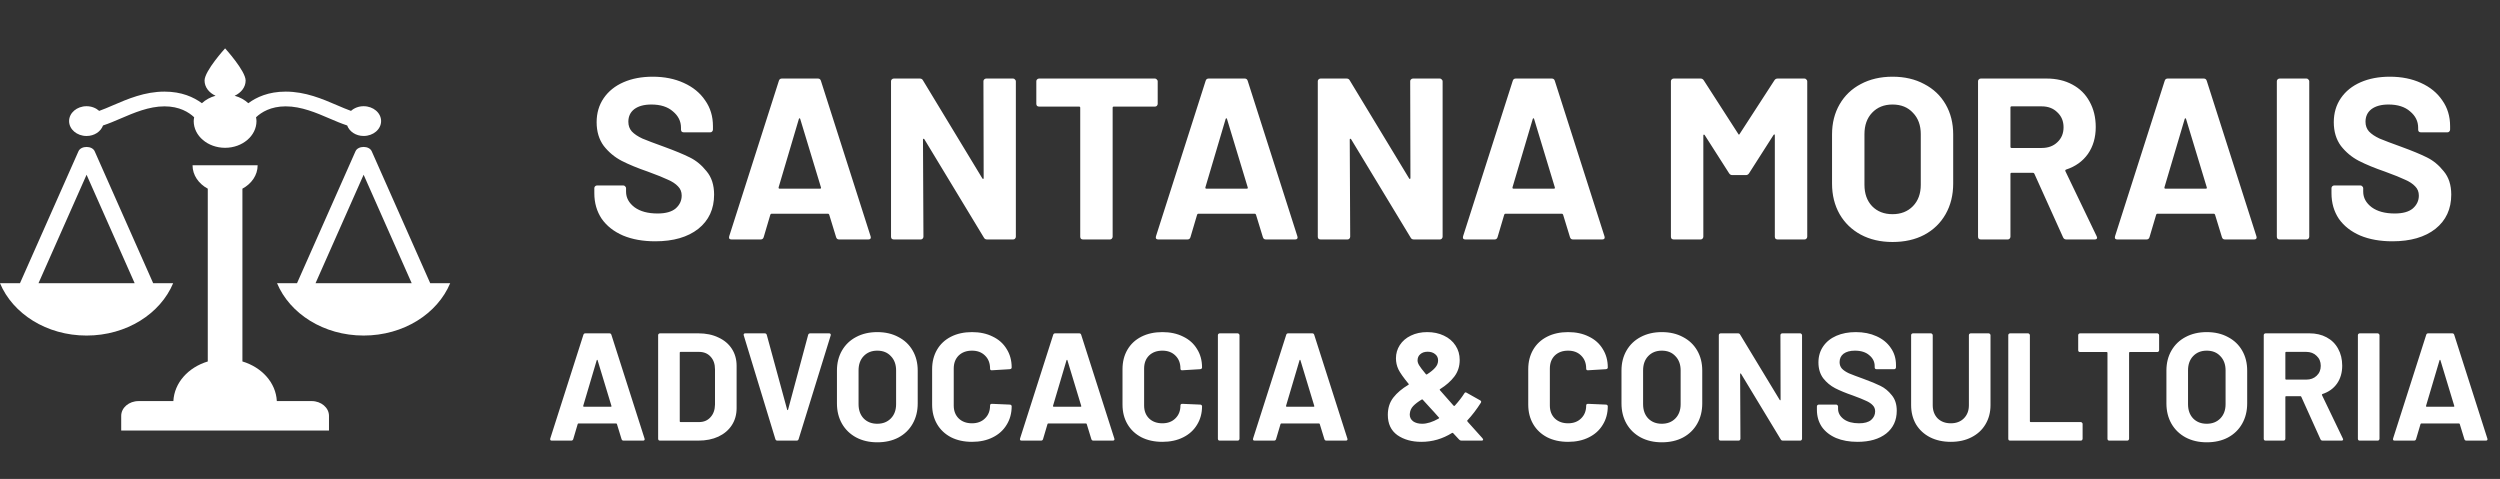 <svg width="261" height="50" viewBox="0 0 261 50" fill="none" xmlns="http://www.w3.org/2000/svg">
<rect x="0" y="0" width="261" height="50" fill="#333333" stroke="none"/>
<g clip-path="url(#clip0_31_247)">
<path d="M34.346 43.412V44.951H12.654V43.412C12.654 42.565 13.466 41.874 14.461 41.874H18.1C18.196 39.954 19.66 38.351 21.692 37.737V19.698C20.74 19.186 20.102 18.288 20.102 17.257H21.692H25.308H26.898C26.898 18.288 26.26 19.186 25.308 19.698V37.735C27.34 38.349 28.804 39.952 28.9 41.872H32.538C33.535 41.874 34.346 42.565 34.346 43.412ZM47 29.565C45.675 32.74 42.146 35.031 37.962 35.031C33.777 35.031 30.248 32.738 28.923 29.565H31.009L37.115 15.791C37.38 15.191 38.542 15.191 38.807 15.791L44.914 29.565H47ZM42.981 29.565L37.962 18.243L32.942 29.566H42.981V29.565ZM9.038 14.197C9.857 14.197 10.524 13.731 10.756 13.098C11.354 12.905 11.967 12.643 12.596 12.372C13.979 11.778 15.546 11.103 17.173 11.103C18.735 11.103 19.711 11.717 20.27 12.24C20.248 12.372 20.223 12.505 20.223 12.642C20.223 14.181 21.691 15.431 23.5 15.431C25.309 15.431 26.777 14.181 26.777 12.642C26.777 12.505 26.752 12.374 26.73 12.242C27.287 11.72 28.263 11.103 29.827 11.103C31.454 11.103 33.021 11.777 34.402 12.371C35.033 12.642 35.646 12.903 36.244 13.097C36.476 13.729 37.143 14.195 37.962 14.195C38.97 14.195 39.787 13.5 39.787 12.642C39.787 11.783 38.97 11.088 37.962 11.088C37.441 11.088 36.976 11.278 36.644 11.577C36.197 11.417 35.715 11.212 35.218 10.998C33.656 10.326 31.886 9.565 29.827 9.565C28.026 9.565 26.772 10.148 25.921 10.775C25.539 10.417 25.051 10.149 24.496 9.997C25.17 9.689 25.644 9.103 25.644 8.409C25.644 7.402 23.5 5.049 23.5 5.049C23.5 5.049 21.356 7.402 21.356 8.409C21.356 9.105 21.83 9.689 22.504 9.997C21.949 10.148 21.461 10.417 21.079 10.775C20.228 10.148 18.974 9.565 17.173 9.565C15.114 9.565 13.343 10.326 11.781 10.998C11.284 11.214 10.803 11.418 10.356 11.577C10.024 11.28 9.559 11.088 9.038 11.088C8.03 11.088 7.213 11.783 7.213 12.642C7.213 13.5 8.03 14.197 9.038 14.197ZM9.038 35.032C4.854 35.032 1.325 32.74 0 29.566H2.086L8.192 15.792C8.456 15.192 9.619 15.192 9.884 15.792L15.991 29.566H18.077C16.752 32.74 13.223 35.032 9.038 35.032ZM14.058 29.565L9.038 18.243L4.019 29.566H14.058V29.565Z" fill="white"/>
</g>
<path d="M68.408 25.192C67.128 25.192 66.008 24.992 65.048 24.592C64.088 24.176 63.344 23.592 62.816 22.84C62.304 22.072 62.048 21.184 62.048 20.176V19.648C62.048 19.568 62.072 19.504 62.12 19.456C62.184 19.392 62.256 19.36 62.336 19.36H65.072C65.152 19.36 65.216 19.392 65.264 19.456C65.328 19.504 65.36 19.568 65.36 19.648V20.008C65.36 20.648 65.656 21.192 66.248 21.64C66.84 22.072 67.64 22.288 68.648 22.288C69.496 22.288 70.128 22.112 70.544 21.76C70.96 21.392 71.168 20.944 71.168 20.416C71.168 20.032 71.04 19.712 70.784 19.456C70.528 19.184 70.176 18.952 69.728 18.76C69.296 18.552 68.6 18.272 67.64 17.92C66.568 17.552 65.656 17.176 64.904 16.792C64.168 16.408 63.544 15.888 63.032 15.232C62.536 14.56 62.288 13.736 62.288 12.76C62.288 11.8 62.536 10.96 63.032 10.24C63.528 9.52 64.216 8.968 65.096 8.584C65.976 8.2 66.992 8.008 68.144 8.008C69.36 8.008 70.44 8.224 71.384 8.656C72.344 9.088 73.088 9.696 73.616 10.48C74.16 11.248 74.432 12.144 74.432 13.168V13.528C74.432 13.608 74.4 13.68 74.336 13.744C74.288 13.792 74.224 13.816 74.144 13.816H71.384C71.304 13.816 71.232 13.792 71.168 13.744C71.12 13.68 71.096 13.608 71.096 13.528V13.336C71.096 12.664 70.816 12.096 70.256 11.632C69.712 11.152 68.96 10.912 68 10.912C67.248 10.912 66.656 11.072 66.224 11.392C65.808 11.712 65.6 12.152 65.6 12.712C65.6 13.112 65.72 13.448 65.96 13.72C66.216 13.992 66.584 14.24 67.064 14.464C67.56 14.672 68.32 14.96 69.344 15.328C70.48 15.744 71.368 16.112 72.008 16.432C72.664 16.752 73.248 17.232 73.76 17.872C74.288 18.496 74.552 19.312 74.552 20.32C74.552 21.824 74 23.016 72.896 23.896C71.792 24.76 70.296 25.192 68.408 25.192ZM87.601 25C87.441 25 87.337 24.92 87.289 24.76L86.569 22.408C86.537 22.344 86.497 22.312 86.449 22.312H80.545C80.497 22.312 80.457 22.344 80.425 22.408L79.729 24.76C79.681 24.92 79.577 25 79.417 25H76.369C76.273 25 76.201 24.976 76.153 24.928C76.105 24.864 76.097 24.776 76.129 24.664L81.313 8.44C81.361 8.28 81.465 8.2 81.625 8.2H85.393C85.553 8.2 85.657 8.28 85.705 8.44L90.889 24.664C90.905 24.696 90.913 24.736 90.913 24.784C90.913 24.928 90.825 25 90.649 25H87.601ZM81.289 19.552C81.273 19.648 81.305 19.696 81.385 19.696H85.609C85.705 19.696 85.737 19.648 85.705 19.552L83.545 12.424C83.529 12.36 83.505 12.336 83.473 12.352C83.441 12.352 83.417 12.376 83.401 12.424L81.289 19.552ZM102.671 8.488C102.671 8.408 102.695 8.344 102.743 8.296C102.807 8.232 102.879 8.2 102.959 8.2H105.767C105.847 8.2 105.911 8.232 105.959 8.296C106.023 8.344 106.055 8.408 106.055 8.488V24.712C106.055 24.792 106.023 24.864 105.959 24.928C105.911 24.976 105.847 25 105.767 25H103.055C102.895 25 102.783 24.936 102.719 24.808L96.503 14.536C96.471 14.488 96.439 14.472 96.407 14.488C96.375 14.488 96.359 14.52 96.359 14.584L96.407 24.712C96.407 24.792 96.375 24.864 96.311 24.928C96.263 24.976 96.199 25 96.119 25H93.311C93.231 25 93.159 24.976 93.095 24.928C93.047 24.864 93.023 24.792 93.023 24.712V8.488C93.023 8.408 93.047 8.344 93.095 8.296C93.159 8.232 93.231 8.2 93.311 8.2H96.023C96.183 8.2 96.295 8.264 96.359 8.392L102.551 18.616C102.583 18.664 102.615 18.688 102.647 18.688C102.679 18.672 102.695 18.632 102.695 18.568L102.671 8.488ZM120.576 8.2C120.656 8.2 120.72 8.232 120.768 8.296C120.832 8.344 120.864 8.408 120.864 8.488V10.84C120.864 10.92 120.832 10.992 120.768 11.056C120.72 11.104 120.656 11.128 120.576 11.128H116.28C116.2 11.128 116.16 11.168 116.16 11.248V24.712C116.16 24.792 116.128 24.864 116.064 24.928C116.016 24.976 115.952 25 115.872 25H113.064C112.984 25 112.912 24.976 112.848 24.928C112.8 24.864 112.776 24.792 112.776 24.712V11.248C112.776 11.168 112.736 11.128 112.656 11.128H108.48C108.4 11.128 108.328 11.104 108.264 11.056C108.216 10.992 108.192 10.92 108.192 10.84V8.488C108.192 8.408 108.216 8.344 108.264 8.296C108.328 8.232 108.4 8.2 108.48 8.2H120.576ZM132.156 25C131.996 25 131.892 24.92 131.844 24.76L131.124 22.408C131.092 22.344 131.052 22.312 131.004 22.312H125.1C125.052 22.312 125.012 22.344 124.98 22.408L124.284 24.76C124.236 24.92 124.132 25 123.972 25H120.924C120.828 25 120.756 24.976 120.708 24.928C120.66 24.864 120.652 24.776 120.684 24.664L125.868 8.44C125.916 8.28 126.02 8.2 126.18 8.2H129.948C130.108 8.2 130.212 8.28 130.26 8.44L135.444 24.664C135.46 24.696 135.468 24.736 135.468 24.784C135.468 24.928 135.38 25 135.204 25H132.156ZM125.844 19.552C125.828 19.648 125.86 19.696 125.94 19.696H130.164C130.26 19.696 130.292 19.648 130.26 19.552L128.1 12.424C128.084 12.36 128.06 12.336 128.028 12.352C127.996 12.352 127.972 12.376 127.956 12.424L125.844 19.552ZM147.225 8.488C147.225 8.408 147.249 8.344 147.297 8.296C147.361 8.232 147.433 8.2 147.513 8.2H150.321C150.401 8.2 150.465 8.232 150.513 8.296C150.577 8.344 150.609 8.408 150.609 8.488V24.712C150.609 24.792 150.577 24.864 150.513 24.928C150.465 24.976 150.401 25 150.321 25H147.609C147.449 25 147.337 24.936 147.273 24.808L141.057 14.536C141.025 14.488 140.993 14.472 140.961 14.488C140.929 14.488 140.913 14.52 140.913 14.584L140.961 24.712C140.961 24.792 140.929 24.864 140.865 24.928C140.817 24.976 140.753 25 140.673 25H137.865C137.785 25 137.713 24.976 137.649 24.928C137.601 24.864 137.577 24.792 137.577 24.712V8.488C137.577 8.408 137.601 8.344 137.649 8.296C137.713 8.232 137.785 8.2 137.865 8.2H140.577C140.737 8.2 140.849 8.264 140.913 8.392L147.105 18.616C147.137 18.664 147.169 18.688 147.201 18.688C147.233 18.672 147.249 18.632 147.249 18.568L147.225 8.488ZM164.218 25C164.058 25 163.954 24.92 163.906 24.76L163.186 22.408C163.154 22.344 163.114 22.312 163.066 22.312H157.162C157.114 22.312 157.074 22.344 157.042 22.408L156.346 24.76C156.298 24.92 156.194 25 156.034 25H152.986C152.89 25 152.818 24.976 152.77 24.928C152.722 24.864 152.714 24.776 152.746 24.664L157.93 8.44C157.978 8.28 158.082 8.2 158.242 8.2H162.01C162.17 8.2 162.274 8.28 162.322 8.44L167.506 24.664C167.522 24.696 167.53 24.736 167.53 24.784C167.53 24.928 167.442 25 167.266 25H164.218ZM157.906 19.552C157.89 19.648 157.922 19.696 158.002 19.696H162.226C162.322 19.696 162.354 19.648 162.322 19.552L160.162 12.424C160.146 12.36 160.122 12.336 160.09 12.352C160.058 12.352 160.034 12.376 160.018 12.424L157.906 19.552ZM185.244 8.392C185.324 8.264 185.436 8.2 185.58 8.2H188.388C188.468 8.2 188.532 8.232 188.58 8.296C188.644 8.344 188.676 8.408 188.676 8.488V24.712C188.676 24.792 188.644 24.864 188.58 24.928C188.532 24.976 188.468 25 188.388 25H185.58C185.5 25 185.428 24.976 185.364 24.928C185.316 24.864 185.292 24.792 185.292 24.712V14.128C185.292 14.064 185.276 14.032 185.244 14.032C185.212 14.032 185.18 14.056 185.148 14.104L182.604 18.088C182.524 18.216 182.412 18.28 182.268 18.28H180.852C180.708 18.28 180.596 18.216 180.516 18.088L177.972 14.104C177.94 14.056 177.908 14.04 177.876 14.056C177.844 14.056 177.828 14.088 177.828 14.152V24.712C177.828 24.792 177.796 24.864 177.732 24.928C177.684 24.976 177.62 25 177.54 25H174.732C174.652 25 174.58 24.976 174.516 24.928C174.468 24.864 174.444 24.792 174.444 24.712V8.488C174.444 8.408 174.468 8.344 174.516 8.296C174.58 8.232 174.652 8.2 174.732 8.2H177.54C177.684 8.2 177.796 8.264 177.876 8.392L181.476 13.984C181.524 14.08 181.572 14.08 181.62 13.984L185.244 8.392ZM197.577 25.264C196.329 25.264 195.225 25.008 194.265 24.496C193.321 23.984 192.585 23.272 192.057 22.36C191.529 21.432 191.265 20.368 191.265 19.168V14.032C191.265 12.848 191.529 11.8 192.057 10.888C192.585 9.976 193.321 9.272 194.265 8.776C195.225 8.264 196.329 8.008 197.577 8.008C198.841 8.008 199.945 8.264 200.889 8.776C201.849 9.272 202.593 9.976 203.121 10.888C203.649 11.8 203.913 12.848 203.913 14.032V19.168C203.913 20.368 203.649 21.432 203.121 22.36C202.593 23.288 201.849 24.008 200.889 24.52C199.945 25.016 198.841 25.264 197.577 25.264ZM197.577 22.36C198.457 22.36 199.169 22.08 199.713 21.52C200.257 20.96 200.529 20.216 200.529 19.288V14.008C200.529 13.08 200.257 12.336 199.713 11.776C199.185 11.2 198.473 10.912 197.577 10.912C196.697 10.912 195.985 11.2 195.441 11.776C194.913 12.336 194.649 13.08 194.649 14.008V19.288C194.649 20.216 194.913 20.96 195.441 21.52C195.985 22.08 196.697 22.36 197.577 22.36ZM215.723 25C215.563 25 215.451 24.928 215.387 24.784L212.387 18.136C212.355 18.072 212.307 18.04 212.243 18.04H210.011C209.931 18.04 209.891 18.08 209.891 18.16V24.712C209.891 24.792 209.859 24.864 209.795 24.928C209.747 24.976 209.683 25 209.603 25H206.795C206.715 25 206.643 24.976 206.579 24.928C206.531 24.864 206.507 24.792 206.507 24.712V8.488C206.507 8.408 206.531 8.344 206.579 8.296C206.643 8.232 206.715 8.2 206.795 8.2H213.659C214.683 8.2 215.579 8.408 216.347 8.824C217.131 9.24 217.731 9.832 218.147 10.6C218.579 11.368 218.795 12.256 218.795 13.264C218.795 14.352 218.523 15.288 217.979 16.072C217.435 16.84 216.675 17.384 215.699 17.704C215.619 17.736 215.595 17.792 215.627 17.872L218.891 24.664C218.923 24.728 218.939 24.776 218.939 24.808C218.939 24.936 218.851 25 218.675 25H215.723ZM210.011 11.104C209.931 11.104 209.891 11.144 209.891 11.224V15.328C209.891 15.408 209.931 15.448 210.011 15.448H213.155C213.827 15.448 214.371 15.248 214.787 14.848C215.219 14.448 215.435 13.928 215.435 13.288C215.435 12.648 215.219 12.128 214.787 11.728C214.371 11.312 213.827 11.104 213.155 11.104H210.011ZM232.281 25C232.121 25 232.017 24.92 231.969 24.76L231.249 22.408C231.217 22.344 231.177 22.312 231.129 22.312H225.225C225.177 22.312 225.137 22.344 225.105 22.408L224.409 24.76C224.361 24.92 224.257 25 224.097 25H221.049C220.953 25 220.881 24.976 220.833 24.928C220.785 24.864 220.777 24.776 220.809 24.664L225.993 8.44C226.041 8.28 226.145 8.2 226.305 8.2H230.073C230.233 8.2 230.337 8.28 230.385 8.44L235.569 24.664C235.585 24.696 235.593 24.736 235.593 24.784C235.593 24.928 235.505 25 235.329 25H232.281ZM225.969 19.552C225.953 19.648 225.985 19.696 226.065 19.696H230.289C230.385 19.696 230.417 19.648 230.385 19.552L228.225 12.424C228.209 12.36 228.185 12.336 228.153 12.352C228.121 12.352 228.097 12.376 228.081 12.424L225.969 19.552ZM237.99 25C237.91 25 237.838 24.976 237.774 24.928C237.726 24.864 237.702 24.792 237.702 24.712V8.488C237.702 8.408 237.726 8.344 237.774 8.296C237.838 8.232 237.91 8.2 237.99 8.2H240.798C240.878 8.2 240.942 8.232 240.99 8.296C241.054 8.344 241.086 8.408 241.086 8.488V24.712C241.086 24.792 241.054 24.864 240.99 24.928C240.942 24.976 240.878 25 240.798 25H237.99ZM249.767 25.192C248.487 25.192 247.367 24.992 246.407 24.592C245.447 24.176 244.703 23.592 244.175 22.84C243.663 22.072 243.407 21.184 243.407 20.176V19.648C243.407 19.568 243.431 19.504 243.479 19.456C243.543 19.392 243.615 19.36 243.695 19.36H246.431C246.511 19.36 246.575 19.392 246.623 19.456C246.687 19.504 246.719 19.568 246.719 19.648V20.008C246.719 20.648 247.015 21.192 247.607 21.64C248.199 22.072 248.999 22.288 250.007 22.288C250.855 22.288 251.487 22.112 251.903 21.76C252.319 21.392 252.527 20.944 252.527 20.416C252.527 20.032 252.399 19.712 252.143 19.456C251.887 19.184 251.535 18.952 251.087 18.76C250.655 18.552 249.959 18.272 248.999 17.92C247.927 17.552 247.015 17.176 246.263 16.792C245.527 16.408 244.903 15.888 244.391 15.232C243.895 14.56 243.647 13.736 243.647 12.76C243.647 11.8 243.895 10.96 244.391 10.24C244.887 9.52 245.575 8.968 246.455 8.584C247.335 8.2 248.351 8.008 249.503 8.008C250.719 8.008 251.799 8.224 252.743 8.656C253.703 9.088 254.447 9.696 254.975 10.48C255.519 11.248 255.791 12.144 255.791 13.168V13.528C255.791 13.608 255.759 13.68 255.695 13.744C255.647 13.792 255.583 13.816 255.503 13.816H252.743C252.663 13.816 252.591 13.792 252.527 13.744C252.479 13.68 252.455 13.608 252.455 13.528V13.336C252.455 12.664 252.175 12.096 251.615 11.632C251.071 11.152 250.319 10.912 249.359 10.912C248.607 10.912 248.015 11.072 247.583 11.392C247.167 11.712 246.959 12.152 246.959 12.712C246.959 13.112 247.079 13.448 247.319 13.72C247.575 13.992 247.943 14.24 248.423 14.464C248.919 14.672 249.679 14.96 250.703 15.328C251.839 15.744 252.727 16.112 253.367 16.432C254.023 16.752 254.607 17.232 255.119 17.872C255.647 18.496 255.911 19.312 255.911 20.32C255.911 21.824 255.359 23.016 254.255 23.896C253.151 24.76 251.655 25.192 249.767 25.192Z" fill="white"/>
<path d="M65.096 46C64.989 46 64.92 45.947 64.888 45.84L64.408 44.272C64.387 44.229 64.36 44.208 64.328 44.208H60.392C60.36 44.208 60.333 44.229 60.312 44.272L59.848 45.84C59.816 45.947 59.747 46 59.64 46H57.608C57.544 46 57.496 45.984 57.464 45.952C57.432 45.909 57.427 45.851 57.448 45.776L60.904 34.96C60.936 34.853 61.005 34.8 61.112 34.8H63.624C63.731 34.8 63.8 34.853 63.832 34.96L67.288 45.776C67.299 45.797 67.304 45.824 67.304 45.856C67.304 45.952 67.245 46 67.128 46H65.096ZM60.888 42.368C60.877 42.432 60.899 42.464 60.952 42.464H63.768C63.832 42.464 63.853 42.432 63.832 42.368L62.392 37.616C62.381 37.573 62.365 37.557 62.344 37.568C62.323 37.568 62.307 37.584 62.296 37.616L60.888 42.368ZM68.902 46C68.849 46 68.801 45.984 68.758 45.952C68.726 45.909 68.71 45.861 68.71 45.808V34.992C68.71 34.939 68.726 34.896 68.758 34.864C68.801 34.821 68.849 34.8 68.902 34.8H72.902C73.702 34.8 74.401 34.944 74.998 35.232C75.606 35.509 76.076 35.904 76.406 36.416C76.737 36.928 76.902 37.52 76.902 38.192V42.608C76.902 43.28 76.737 43.872 76.406 44.384C76.076 44.896 75.606 45.296 74.998 45.584C74.401 45.861 73.702 46 72.902 46H68.902ZM70.966 43.984C70.966 44.037 70.993 44.064 71.046 44.064H72.982C73.473 44.064 73.868 43.899 74.166 43.568C74.476 43.237 74.636 42.795 74.646 42.24V38.56C74.646 38.005 74.492 37.563 74.182 37.232C73.884 36.901 73.478 36.736 72.966 36.736H71.046C70.993 36.736 70.966 36.763 70.966 36.816V43.984ZM81.155 46C81.049 46 80.979 45.947 80.947 45.84L77.651 35.024L77.635 34.96C77.635 34.853 77.694 34.8 77.811 34.8H79.827C79.945 34.8 80.019 34.853 80.051 34.96L82.179 42.768C82.19 42.8 82.206 42.816 82.227 42.816C82.249 42.816 82.264 42.8 82.275 42.768L84.371 34.96C84.403 34.853 84.478 34.8 84.595 34.8H86.563C86.627 34.8 86.675 34.821 86.707 34.864C86.739 34.907 86.745 34.96 86.723 35.024L83.379 45.84C83.347 45.947 83.278 46 83.171 46H81.155ZM91.585 46.176C90.753 46.176 90.017 46.005 89.377 45.664C88.748 45.323 88.257 44.848 87.905 44.24C87.553 43.621 87.377 42.912 87.377 42.112V38.688C87.377 37.899 87.553 37.2 87.905 36.592C88.257 35.984 88.748 35.515 89.377 35.184C90.017 34.843 90.753 34.672 91.585 34.672C92.428 34.672 93.164 34.843 93.793 35.184C94.433 35.515 94.929 35.984 95.281 36.592C95.633 37.2 95.809 37.899 95.809 38.688V42.112C95.809 42.912 95.633 43.621 95.281 44.24C94.929 44.859 94.433 45.339 93.793 45.68C93.164 46.011 92.428 46.176 91.585 46.176ZM91.585 44.24C92.172 44.24 92.646 44.053 93.009 43.68C93.372 43.307 93.553 42.811 93.553 42.192V38.672C93.553 38.053 93.372 37.557 93.009 37.184C92.657 36.8 92.182 36.608 91.585 36.608C90.998 36.608 90.524 36.8 90.161 37.184C89.809 37.557 89.633 38.053 89.633 38.672V42.192C89.633 42.811 89.809 43.307 90.161 43.68C90.524 44.053 90.998 44.24 91.585 44.24ZM101.475 46.128C100.643 46.128 99.912 45.968 99.282 45.648C98.653 45.317 98.168 44.859 97.826 44.272C97.485 43.685 97.314 43.008 97.314 42.24V38.544C97.314 37.776 97.485 37.099 97.826 36.512C98.168 35.925 98.653 35.472 99.282 35.152C99.912 34.832 100.643 34.672 101.475 34.672C102.296 34.672 103.016 34.827 103.635 35.136C104.264 35.435 104.749 35.867 105.091 36.432C105.443 36.987 105.619 37.632 105.619 38.368C105.619 38.464 105.555 38.523 105.427 38.544L103.555 38.656H103.523C103.416 38.656 103.363 38.597 103.363 38.48C103.363 37.915 103.187 37.461 102.835 37.12C102.493 36.779 102.04 36.608 101.475 36.608C100.899 36.608 100.435 36.779 100.083 37.12C99.741 37.461 99.57 37.915 99.57 38.48V42.336C99.57 42.891 99.741 43.339 100.083 43.68C100.435 44.021 100.899 44.192 101.475 44.192C102.04 44.192 102.493 44.021 102.835 43.68C103.187 43.339 103.363 42.891 103.363 42.336C103.363 42.219 103.427 42.16 103.555 42.16L105.427 42.24C105.48 42.24 105.523 42.256 105.555 42.288C105.597 42.32 105.619 42.357 105.619 42.4C105.619 43.136 105.443 43.787 105.091 44.352C104.749 44.917 104.264 45.355 103.635 45.664C103.016 45.973 102.296 46.128 101.475 46.128ZM114.143 46C114.036 46 113.967 45.947 113.935 45.84L113.455 44.272C113.434 44.229 113.407 44.208 113.375 44.208H109.439C109.407 44.208 109.38 44.229 109.359 44.272L108.895 45.84C108.863 45.947 108.794 46 108.687 46H106.655C106.591 46 106.543 45.984 106.511 45.952C106.479 45.909 106.474 45.851 106.495 45.776L109.951 34.96C109.983 34.853 110.052 34.8 110.159 34.8H112.671C112.778 34.8 112.847 34.853 112.879 34.96L116.335 45.776C116.346 45.797 116.351 45.824 116.351 45.856C116.351 45.952 116.292 46 116.175 46H114.143ZM109.935 42.368C109.924 42.432 109.946 42.464 109.999 42.464H112.815C112.879 42.464 112.9 42.432 112.879 42.368L111.439 37.616C111.428 37.573 111.412 37.557 111.391 37.568C111.37 37.568 111.354 37.584 111.343 37.616L109.935 42.368ZM121.35 46.128C120.518 46.128 119.787 45.968 119.158 45.648C118.528 45.317 118.043 44.859 117.702 44.272C117.36 43.685 117.19 43.008 117.19 42.24V38.544C117.19 37.776 117.36 37.099 117.702 36.512C118.043 35.925 118.528 35.472 119.158 35.152C119.787 34.832 120.518 34.672 121.35 34.672C122.171 34.672 122.891 34.827 123.51 35.136C124.139 35.435 124.624 35.867 124.966 36.432C125.318 36.987 125.494 37.632 125.494 38.368C125.494 38.464 125.43 38.523 125.302 38.544L123.43 38.656H123.398C123.291 38.656 123.238 38.597 123.238 38.48C123.238 37.915 123.062 37.461 122.71 37.12C122.368 36.779 121.915 36.608 121.35 36.608C120.774 36.608 120.31 36.779 119.958 37.12C119.616 37.461 119.446 37.915 119.446 38.48V42.336C119.446 42.891 119.616 43.339 119.958 43.68C120.31 44.021 120.774 44.192 121.35 44.192C121.915 44.192 122.368 44.021 122.71 43.68C123.062 43.339 123.238 42.891 123.238 42.336C123.238 42.219 123.302 42.16 123.43 42.16L125.302 42.24C125.355 42.24 125.398 42.256 125.43 42.288C125.472 42.32 125.494 42.357 125.494 42.4C125.494 43.136 125.318 43.787 124.966 44.352C124.624 44.917 124.139 45.355 123.51 45.664C122.891 45.973 122.171 46.128 121.35 46.128ZM127.34 46C127.287 46 127.239 45.984 127.196 45.952C127.164 45.909 127.148 45.861 127.148 45.808V34.992C127.148 34.939 127.164 34.896 127.196 34.864C127.239 34.821 127.287 34.8 127.34 34.8H129.212C129.265 34.8 129.308 34.821 129.34 34.864C129.383 34.896 129.404 34.939 129.404 34.992V45.808C129.404 45.861 129.383 45.909 129.34 45.952C129.308 45.984 129.265 46 129.212 46H127.34ZM138.471 46C138.364 46 138.295 45.947 138.263 45.84L137.783 44.272C137.762 44.229 137.735 44.208 137.703 44.208H133.767C133.735 44.208 133.708 44.229 133.687 44.272L133.223 45.84C133.191 45.947 133.122 46 133.015 46H130.983C130.919 46 130.871 45.984 130.839 45.952C130.807 45.909 130.802 45.851 130.823 45.776L134.279 34.96C134.311 34.853 134.38 34.8 134.487 34.8H136.999C137.106 34.8 137.175 34.853 137.207 34.96L140.663 45.776C140.674 45.797 140.679 45.824 140.679 45.856C140.679 45.952 140.62 46 140.503 46H138.471ZM134.263 42.368C134.252 42.432 134.274 42.464 134.327 42.464H137.143C137.207 42.464 137.228 42.432 137.207 42.368L135.767 37.616C135.756 37.573 135.74 37.557 135.719 37.568C135.698 37.568 135.682 37.584 135.671 37.616L134.263 42.368ZM154.777 45.76C154.819 45.824 154.841 45.867 154.841 45.888C154.841 45.963 154.782 46 154.665 46H152.569C152.473 46 152.393 45.963 152.329 45.888L151.705 45.216C151.683 45.184 151.646 45.179 151.593 45.2C150.601 45.819 149.534 46.128 148.393 46.128C147.39 46.128 146.553 45.893 145.881 45.424C145.219 44.944 144.889 44.24 144.889 43.312C144.889 42.597 145.081 41.995 145.465 41.504C145.849 41.013 146.371 40.571 147.033 40.176C147.097 40.133 147.102 40.096 147.049 40.064C146.515 39.413 146.163 38.912 145.993 38.56C145.822 38.197 145.737 37.813 145.737 37.408C145.737 36.907 145.87 36.448 146.137 36.032C146.414 35.605 146.798 35.275 147.289 35.04C147.79 34.795 148.361 34.672 149.001 34.672C149.651 34.672 150.233 34.795 150.745 35.04C151.267 35.285 151.673 35.632 151.961 36.08C152.249 36.517 152.392 37.019 152.392 37.584C152.392 38.245 152.206 38.821 151.833 39.312C151.47 39.792 150.974 40.229 150.345 40.624C150.291 40.656 150.286 40.693 150.329 40.736L151.753 42.352C151.795 42.395 151.838 42.395 151.881 42.352C152.286 41.904 152.617 41.477 152.873 41.072C152.937 40.955 153.022 40.933 153.128 41.008L154.521 41.792C154.638 41.856 154.665 41.941 154.601 42.048C154.153 42.752 153.683 43.365 153.193 43.888C153.161 43.92 153.171 43.968 153.225 44.032L154.777 45.76ZM149.049 36.72C148.729 36.72 148.473 36.805 148.281 36.976C148.089 37.136 147.993 37.355 147.993 37.632C147.993 37.781 148.046 37.947 148.153 38.128C148.259 38.309 148.494 38.619 148.857 39.056C148.878 39.099 148.915 39.109 148.969 39.088C149.353 38.843 149.641 38.608 149.833 38.384C150.035 38.16 150.137 37.909 150.137 37.632C150.137 37.355 150.035 37.136 149.833 36.976C149.63 36.805 149.369 36.72 149.049 36.72ZM148.473 44.24C148.985 44.24 149.561 44.059 150.201 43.696C150.265 43.653 150.27 43.616 150.217 43.584L149.721 43.024L149.353 42.624C149.118 42.379 148.846 42.08 148.536 41.728C148.515 41.696 148.478 41.691 148.424 41.712C148.041 41.947 147.747 42.171 147.545 42.384C147.342 42.597 147.225 42.843 147.193 43.12C147.182 43.152 147.177 43.205 147.177 43.28C147.177 43.568 147.294 43.803 147.529 43.984C147.774 44.155 148.089 44.24 148.473 44.24ZM163.709 46.128C162.877 46.128 162.146 45.968 161.517 45.648C160.888 45.317 160.402 44.859 160.061 44.272C159.72 43.685 159.549 43.008 159.549 42.24V38.544C159.549 37.776 159.72 37.099 160.061 36.512C160.402 35.925 160.888 35.472 161.517 35.152C162.146 34.832 162.877 34.672 163.709 34.672C164.53 34.672 165.25 34.827 165.869 35.136C166.498 35.435 166.984 35.867 167.325 36.432C167.677 36.987 167.853 37.632 167.853 38.368C167.853 38.464 167.789 38.523 167.661 38.544L165.789 38.656H165.757C165.65 38.656 165.597 38.597 165.597 38.48C165.597 37.915 165.421 37.461 165.069 37.12C164.728 36.779 164.274 36.608 163.709 36.608C163.133 36.608 162.669 36.779 162.317 37.12C161.976 37.461 161.805 37.915 161.805 38.48V42.336C161.805 42.891 161.976 43.339 162.317 43.68C162.669 44.021 163.133 44.192 163.709 44.192C164.274 44.192 164.728 44.021 165.069 43.68C165.421 43.339 165.597 42.891 165.597 42.336C165.597 42.219 165.661 42.16 165.789 42.16L167.661 42.24C167.714 42.24 167.757 42.256 167.789 42.288C167.832 42.32 167.853 42.357 167.853 42.4C167.853 43.136 167.677 43.787 167.325 44.352C166.984 44.917 166.498 45.355 165.869 45.664C165.25 45.973 164.53 46.128 163.709 46.128ZM173.491 46.176C172.659 46.176 171.923 46.005 171.283 45.664C170.654 45.323 170.163 44.848 169.811 44.24C169.459 43.621 169.283 42.912 169.283 42.112V38.688C169.283 37.899 169.459 37.2 169.811 36.592C170.163 35.984 170.654 35.515 171.283 35.184C171.923 34.843 172.659 34.672 173.491 34.672C174.334 34.672 175.07 34.843 175.699 35.184C176.339 35.515 176.835 35.984 177.187 36.592C177.539 37.2 177.715 37.899 177.715 38.688V42.112C177.715 42.912 177.539 43.621 177.187 44.24C176.835 44.859 176.339 45.339 175.699 45.68C175.07 46.011 174.334 46.176 173.491 46.176ZM173.491 44.24C174.078 44.24 174.553 44.053 174.915 43.68C175.278 43.307 175.459 42.811 175.459 42.192V38.672C175.459 38.053 175.278 37.557 174.915 37.184C174.563 36.8 174.089 36.608 173.491 36.608C172.905 36.608 172.43 36.8 172.067 37.184C171.715 37.557 171.539 38.053 171.539 38.672V42.192C171.539 42.811 171.715 43.307 172.067 43.68C172.43 44.053 172.905 44.24 173.491 44.24ZM185.877 34.992C185.877 34.939 185.893 34.896 185.925 34.864C185.967 34.821 186.015 34.8 186.069 34.8H187.941C187.994 34.8 188.037 34.821 188.069 34.864C188.111 34.896 188.133 34.939 188.133 34.992V45.808C188.133 45.861 188.111 45.909 188.069 45.952C188.037 45.984 187.994 46 187.941 46H186.133C186.026 46 185.951 45.957 185.909 45.872L181.765 39.024C181.743 38.992 181.722 38.981 181.701 38.992C181.679 38.992 181.669 39.013 181.669 39.056L181.701 45.808C181.701 45.861 181.679 45.909 181.637 45.952C181.605 45.984 181.562 46 181.509 46H179.637C179.583 46 179.535 45.984 179.493 45.952C179.461 45.909 179.445 45.861 179.445 45.808V34.992C179.445 34.939 179.461 34.896 179.493 34.864C179.535 34.821 179.583 34.8 179.637 34.8H181.445C181.551 34.8 181.626 34.843 181.669 34.928L185.797 41.744C185.818 41.776 185.839 41.792 185.861 41.792C185.882 41.781 185.893 41.755 185.893 41.712L185.877 34.992ZM193.925 46.128C193.072 46.128 192.325 45.995 191.685 45.728C191.045 45.451 190.549 45.061 190.197 44.56C189.856 44.048 189.685 43.456 189.685 42.784V42.432C189.685 42.379 189.701 42.336 189.733 42.304C189.776 42.261 189.824 42.24 189.877 42.24H191.701C191.755 42.24 191.797 42.261 191.829 42.304C191.872 42.336 191.893 42.379 191.893 42.432V42.672C191.893 43.099 192.091 43.461 192.485 43.76C192.88 44.048 193.413 44.192 194.085 44.192C194.651 44.192 195.072 44.075 195.349 43.84C195.627 43.595 195.765 43.296 195.765 42.944C195.765 42.688 195.68 42.475 195.509 42.304C195.339 42.123 195.104 41.968 194.805 41.84C194.517 41.701 194.053 41.515 193.413 41.28C192.699 41.035 192.091 40.784 191.589 40.528C191.099 40.272 190.683 39.925 190.341 39.488C190.011 39.04 189.845 38.491 189.845 37.84C189.845 37.2 190.011 36.64 190.341 36.16C190.672 35.68 191.131 35.312 191.717 35.056C192.304 34.8 192.981 34.672 193.749 34.672C194.56 34.672 195.28 34.816 195.909 35.104C196.549 35.392 197.045 35.797 197.397 36.32C197.76 36.832 197.941 37.429 197.941 38.112V38.352C197.941 38.405 197.92 38.453 197.877 38.496C197.845 38.528 197.803 38.544 197.749 38.544H195.909C195.856 38.544 195.808 38.528 195.765 38.496C195.733 38.453 195.717 38.405 195.717 38.352V38.224C195.717 37.776 195.531 37.397 195.157 37.088C194.795 36.768 194.293 36.608 193.653 36.608C193.152 36.608 192.757 36.715 192.469 36.928C192.192 37.141 192.053 37.435 192.053 37.808C192.053 38.075 192.133 38.299 192.293 38.48C192.464 38.661 192.709 38.827 193.029 38.976C193.36 39.115 193.867 39.307 194.549 39.552C195.307 39.829 195.899 40.075 196.325 40.288C196.763 40.501 197.152 40.821 197.493 41.248C197.845 41.664 198.021 42.208 198.021 42.88C198.021 43.883 197.653 44.677 196.917 45.264C196.181 45.84 195.184 46.128 193.925 46.128ZM203.665 46.128C202.844 46.128 202.118 45.968 201.489 45.648C200.87 45.328 200.385 44.88 200.033 44.304C199.692 43.717 199.521 43.045 199.521 42.288V34.992C199.521 34.939 199.537 34.896 199.569 34.864C199.612 34.821 199.66 34.8 199.713 34.8H201.585C201.638 34.8 201.681 34.821 201.713 34.864C201.756 34.896 201.777 34.939 201.777 34.992V42.304C201.777 42.869 201.948 43.328 202.289 43.68C202.641 44.021 203.1 44.192 203.665 44.192C204.23 44.192 204.684 44.021 205.025 43.68C205.377 43.328 205.553 42.869 205.553 42.304V34.992C205.553 34.939 205.569 34.896 205.601 34.864C205.644 34.821 205.692 34.8 205.745 34.8H207.617C207.67 34.8 207.713 34.821 207.745 34.864C207.788 34.896 207.809 34.939 207.809 34.992V42.288C207.809 43.045 207.633 43.717 207.281 44.304C206.94 44.88 206.454 45.328 205.825 45.648C205.206 45.968 204.486 46.128 203.665 46.128ZM209.856 46C209.802 46 209.754 45.984 209.712 45.952C209.68 45.909 209.664 45.861 209.664 45.808V34.992C209.664 34.939 209.68 34.896 209.712 34.864C209.754 34.821 209.802 34.8 209.856 34.8H211.728C211.781 34.8 211.824 34.821 211.856 34.864C211.898 34.896 211.92 34.939 211.92 34.992V43.984C211.92 44.037 211.946 44.064 212 44.064H217.232C217.285 44.064 217.328 44.085 217.36 44.128C217.402 44.16 217.424 44.203 217.424 44.256V45.808C217.424 45.861 217.402 45.909 217.36 45.952C217.328 45.984 217.285 46 217.232 46H209.856ZM225.22 34.8C225.273 34.8 225.316 34.821 225.348 34.864C225.39 34.896 225.412 34.939 225.412 34.992V36.56C225.412 36.613 225.39 36.661 225.348 36.704C225.316 36.736 225.273 36.752 225.22 36.752H222.356C222.302 36.752 222.276 36.779 222.276 36.832V45.808C222.276 45.861 222.254 45.909 222.212 45.952C222.18 45.984 222.137 46 222.084 46H220.212C220.158 46 220.11 45.984 220.068 45.952C220.036 45.909 220.02 45.861 220.02 45.808V36.832C220.02 36.779 219.993 36.752 219.94 36.752H217.156C217.102 36.752 217.054 36.736 217.012 36.704C216.98 36.661 216.964 36.613 216.964 36.56V34.992C216.964 34.939 216.98 34.896 217.012 34.864C217.054 34.821 217.102 34.8 217.156 34.8H225.22ZM230.382 46.176C229.55 46.176 228.814 46.005 228.174 45.664C227.545 45.323 227.054 44.848 226.702 44.24C226.35 43.621 226.174 42.912 226.174 42.112V38.688C226.174 37.899 226.35 37.2 226.702 36.592C227.054 35.984 227.545 35.515 228.174 35.184C228.814 34.843 229.55 34.672 230.382 34.672C231.225 34.672 231.961 34.843 232.59 35.184C233.23 35.515 233.726 35.984 234.078 36.592C234.43 37.2 234.606 37.899 234.606 38.688V42.112C234.606 42.912 234.43 43.621 234.078 44.24C233.726 44.859 233.23 45.339 232.59 45.68C231.961 46.011 231.225 46.176 230.382 46.176ZM230.382 44.24C230.969 44.24 231.443 44.053 231.806 43.68C232.169 43.307 232.35 42.811 232.35 42.192V38.672C232.35 38.053 232.169 37.557 231.806 37.184C231.454 36.8 230.979 36.608 230.382 36.608C229.795 36.608 229.321 36.8 228.958 37.184C228.606 37.557 228.43 38.053 228.43 38.672V42.192C228.43 42.811 228.606 43.307 228.958 43.68C229.321 44.053 229.795 44.24 230.382 44.24ZM242.479 46C242.373 46 242.298 45.952 242.255 45.856L240.255 41.424C240.234 41.381 240.202 41.36 240.159 41.36H238.671C238.618 41.36 238.591 41.387 238.591 41.44V45.808C238.591 45.861 238.57 45.909 238.527 45.952C238.495 45.984 238.453 46 238.399 46H236.527C236.474 46 236.426 45.984 236.383 45.952C236.351 45.909 236.335 45.861 236.335 45.808V34.992C236.335 34.939 236.351 34.896 236.383 34.864C236.426 34.821 236.474 34.8 236.527 34.8H241.103C241.786 34.8 242.383 34.939 242.895 35.216C243.418 35.493 243.818 35.888 244.095 36.4C244.383 36.912 244.527 37.504 244.527 38.176C244.527 38.901 244.346 39.525 243.983 40.048C243.621 40.56 243.114 40.923 242.463 41.136C242.41 41.157 242.394 41.195 242.415 41.248L244.591 45.776C244.613 45.819 244.623 45.851 244.623 45.872C244.623 45.957 244.565 46 244.447 46H242.479ZM238.671 36.736C238.618 36.736 238.591 36.763 238.591 36.816V39.552C238.591 39.605 238.618 39.632 238.671 39.632H240.767C241.215 39.632 241.578 39.499 241.855 39.232C242.143 38.965 242.287 38.619 242.287 38.192C242.287 37.765 242.143 37.419 241.855 37.152C241.578 36.875 241.215 36.736 240.767 36.736H238.671ZM246.356 46C246.302 46 246.254 45.984 246.212 45.952C246.18 45.909 246.164 45.861 246.164 45.808V34.992C246.164 34.939 246.18 34.896 246.212 34.864C246.254 34.821 246.302 34.8 246.356 34.8H248.228C248.281 34.8 248.324 34.821 248.356 34.864C248.398 34.896 248.42 34.939 248.42 34.992V45.808C248.42 45.861 248.398 45.909 248.356 45.952C248.324 45.984 248.281 46 248.228 46H246.356ZM257.487 46C257.38 46 257.311 45.947 257.279 45.84L256.799 44.272C256.777 44.229 256.751 44.208 256.719 44.208H252.783C252.751 44.208 252.724 44.229 252.703 44.272L252.239 45.84C252.207 45.947 252.137 46 252.031 46H249.999C249.935 46 249.887 45.984 249.855 45.952C249.823 45.909 249.817 45.851 249.839 45.776L253.295 34.96C253.327 34.853 253.396 34.8 253.503 34.8H256.015C256.121 34.8 256.191 34.853 256.223 34.96L259.679 45.776C259.689 45.797 259.695 45.824 259.695 45.856C259.695 45.952 259.636 46 259.519 46H257.487ZM253.279 42.368C253.268 42.432 253.289 42.464 253.343 42.464H256.159C256.223 42.464 256.244 42.432 256.223 42.368L254.783 37.616C254.772 37.573 254.756 37.557 254.735 37.568C254.713 37.568 254.697 37.584 254.687 37.616L253.279 42.368Z" fill="white"/>
<defs>
<clipPath id="clip0_31_247">
<rect width="47" height="40" fill="white" transform="translate(0 5)"/>
</clipPath>
</defs>
</svg>
